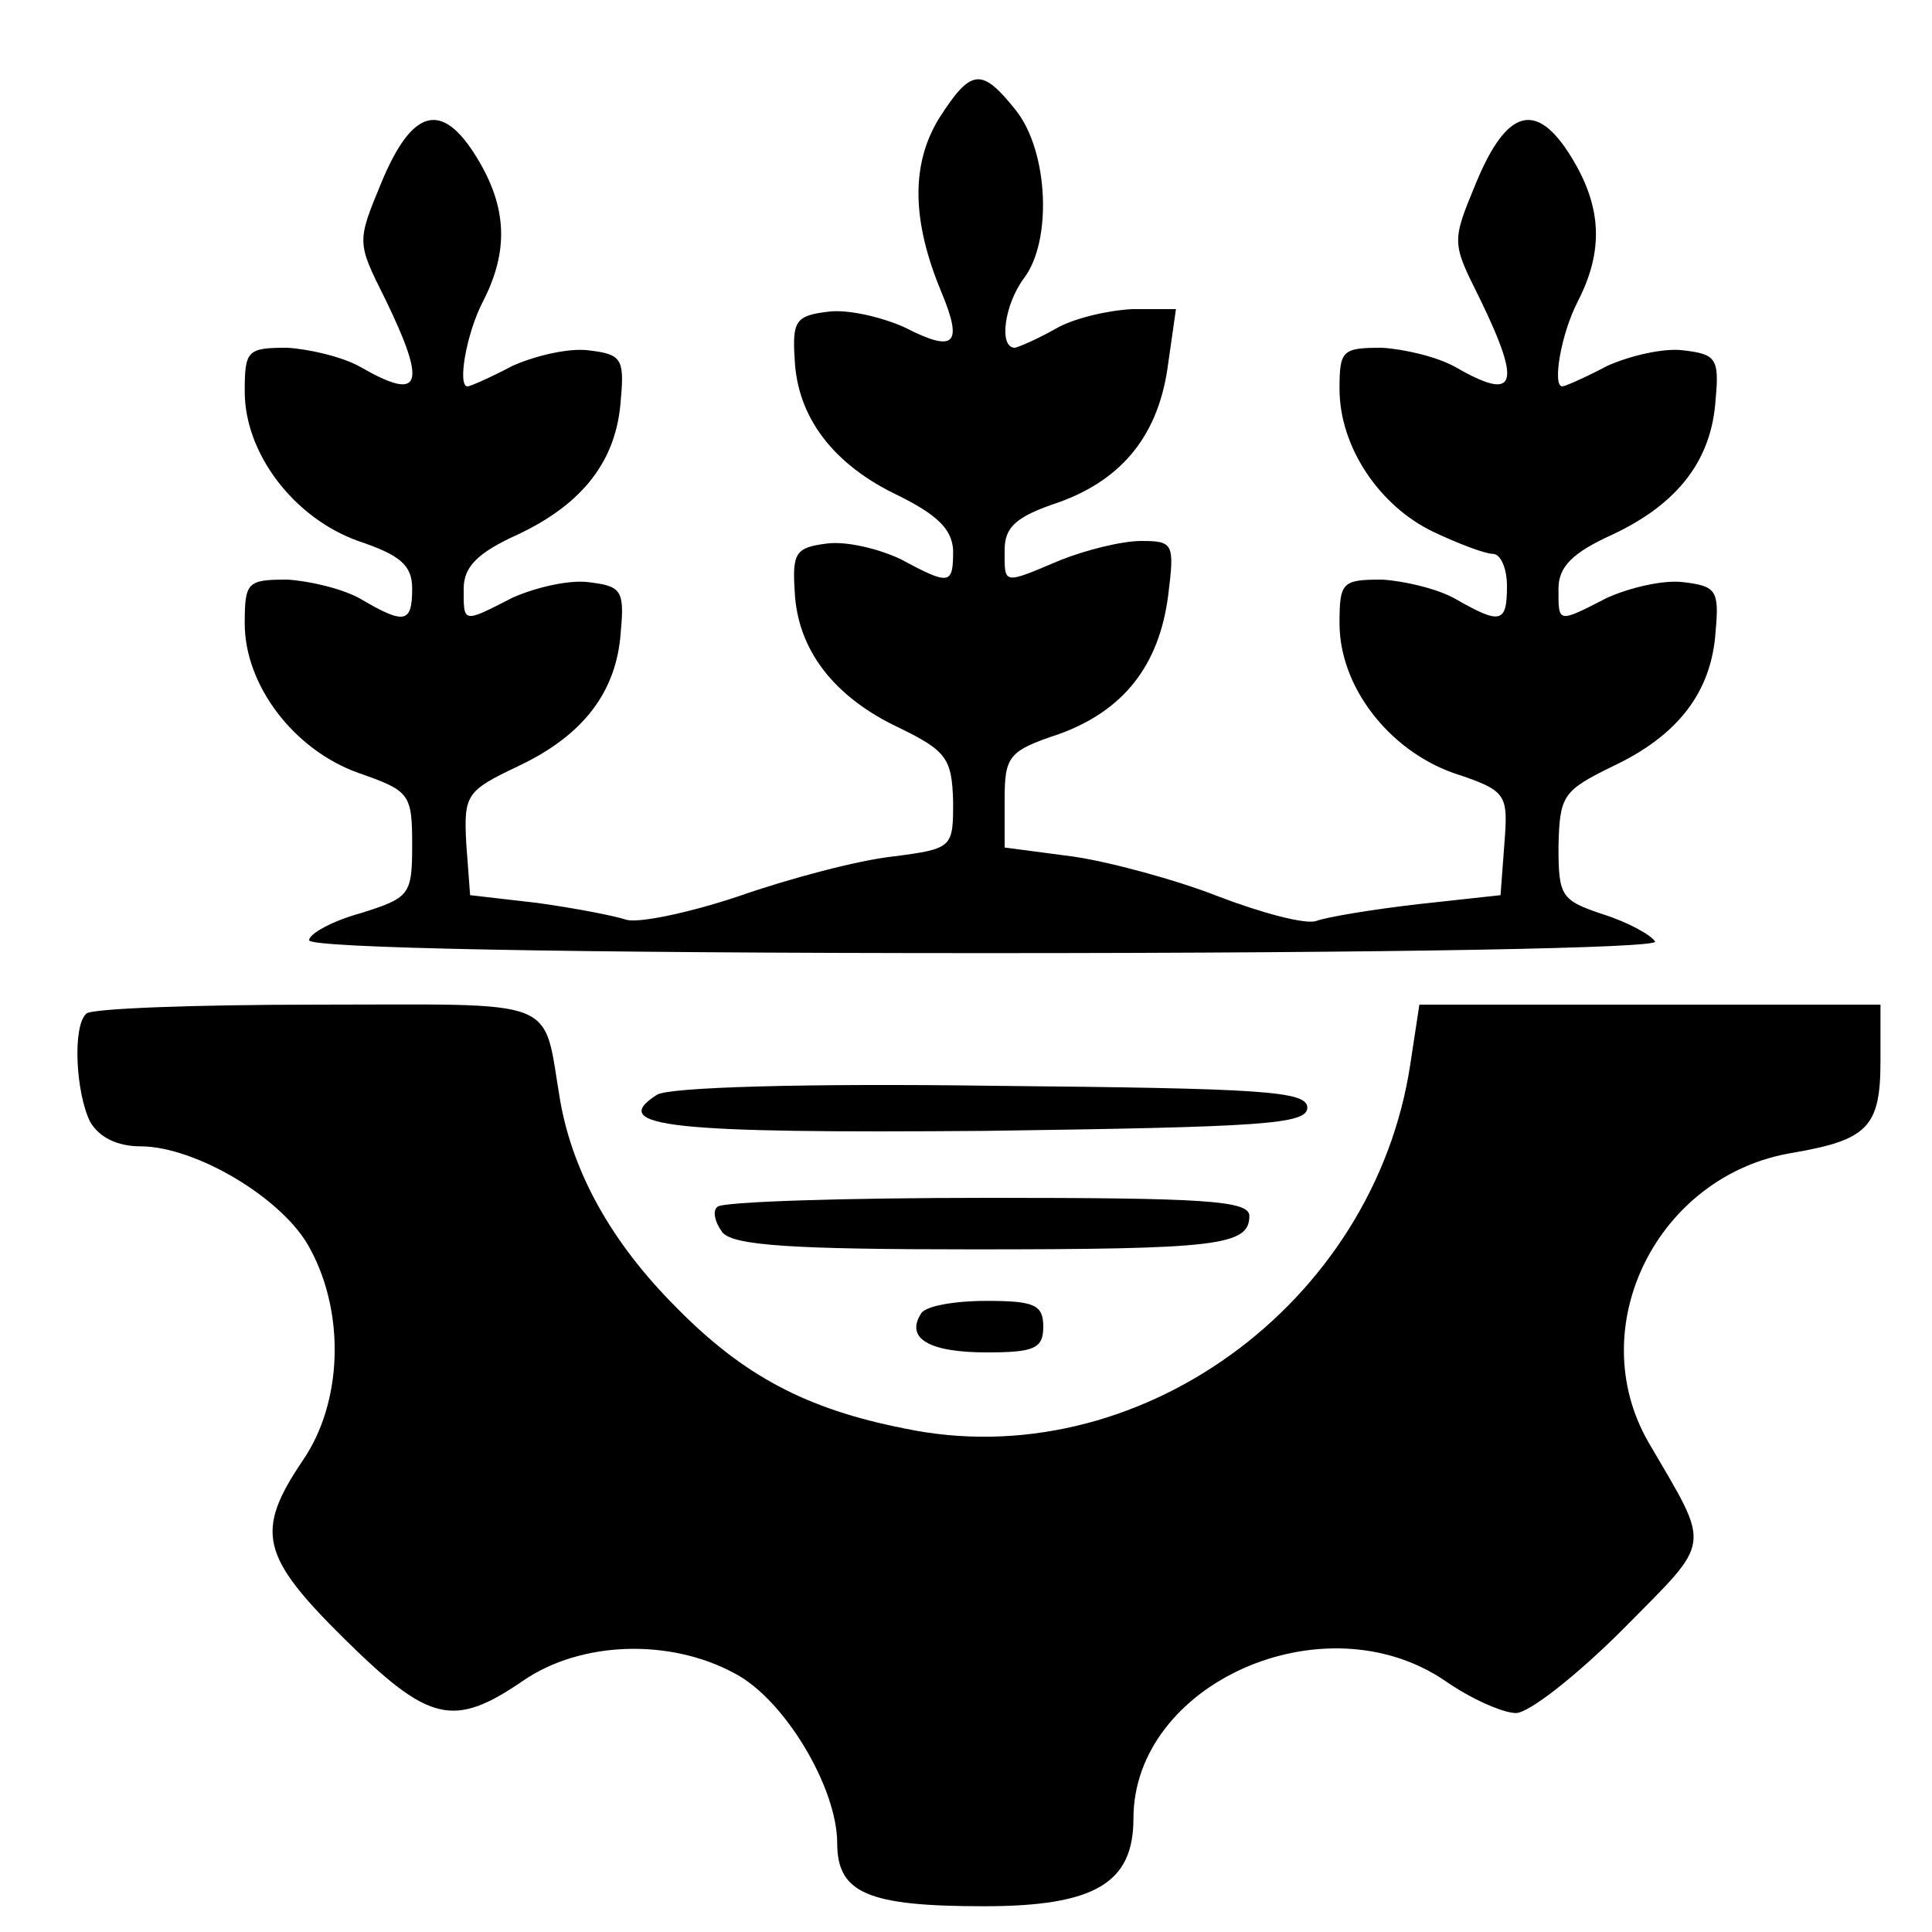 <?xml version="1.0" standalone="no"?>
<!DOCTYPE svg PUBLIC "-//W3C//DTD SVG 20010904//EN"
 "http://www.w3.org/TR/2001/REC-SVG-20010904/DTD/svg10.dtd">
<svg version="1.0" xmlns="http://www.w3.org/2000/svg"
 width="150pt" height="150pt" viewBox="0 0 150 150"
 preserveAspectRatio="xMidYMid meet">

<g transform="translate(0,150) scale(0.1,-0.1)"
fill="#000000" stroke="none">
<path d="M729 1408 c-22 -36 -21 -80 2 -135 17 -41 10 -47 -29 -27 -18 8 -44
14 -59 12 -25 -3 -28 -7 -26 -37 2 -45 30 -82 81 -106 30 -15 41 -26 42 -42 0
-27 -2 -28 -41 -7 -17 8 -42 14 -57 12 -24 -3 -27 -7 -25 -37 2 -45 30 -82 81
-106 37 -18 41 -24 42 -57 0 -36 0 -37 -47 -43 -27 -3 -80 -17 -120 -31 -39
-13 -78 -21 -87 -18 -9 3 -40 9 -69 13 l-52 6 -3 40 c-2 38 0 41 40 60 51 24
77 58 80 105 3 32 0 35 -25 38 -15 2 -41 -4 -59 -12 -39 -20 -38 -20 -38 7 0
17 11 28 42 42 51 24 77 58 80 105 3 32 0 35 -25 38 -15 2 -41 -4 -59 -12 -17
-9 -33 -16 -35 -16 -8 0 -1 41 12 66 20 39 19 73 -5 112 -27 44 -50 38 -74
-20 -19 -46 -19 -46 3 -90 33 -68 28 -80 -19 -53 -14 8 -40 14 -57 15 -31 0
-33 -2 -33 -34 0 -48 38 -98 88 -116 33 -11 42 -19 42 -37 0 -27 -6 -28 -40
-8 -14 8 -40 14 -57 15 -31 0 -33 -2 -33 -34 0 -48 38 -98 88 -116 40 -14 42
-16 42 -56 0 -39 -2 -41 -40 -53 -22 -6 -40 -16 -40 -21 0 -6 197 -10 526 -10
320 0 523 4 519 9 -3 5 -21 15 -40 21 -33 11 -35 14 -35 53 1 39 3 43 42 62
51 24 77 58 80 105 3 32 0 35 -25 38 -15 2 -41 -4 -59 -12 -39 -20 -38 -20
-38 7 0 17 11 28 42 42 51 24 77 58 80 105 3 32 0 35 -25 38 -15 2 -41 -4 -59
-12 -17 -9 -33 -16 -35 -16 -8 0 -1 41 12 66 20 39 19 73 -5 112 -27 44 -50
38 -74 -20 -19 -46 -19 -46 3 -90 33 -68 28 -80 -19 -53 -14 8 -40 14 -57 15
-31 0 -33 -2 -33 -32 0 -45 31 -91 73 -111 19 -9 40 -17 46 -17 6 0 11 -11 11
-25 0 -29 -5 -30 -40 -10 -14 8 -40 14 -57 15 -31 0 -33 -2 -33 -34 0 -49 38
-98 88 -116 42 -14 43 -16 40 -55 l-3 -40 -64 -7 c-35 -4 -71 -10 -79 -13 -8
-3 -42 6 -76 19 -33 13 -85 27 -113 31 l-53 7 0 37 c0 34 3 38 42 51 50 18 78
53 85 108 5 40 4 42 -21 42 -15 0 -43 -7 -63 -15 -45 -19 -43 -19 -43 8 0 18
9 26 42 37 50 18 78 53 85 108 l6 42 -34 0 c-19 -1 -45 -7 -59 -15 -14 -8 -28
-14 -32 -15 -13 0 -8 34 7 54 22 29 19 98 -6 130 -27 34 -35 33 -60 -6z"/>
<path d="M67 713 c-11 -10 -8 -62 3 -84 7 -12 21 -19 39 -19 43 0 112 -41 132
-80 27 -50 25 -119 -6 -164 -37 -55 -33 -74 33 -139 65 -64 84 -69 138 -32 45
31 114 33 164 6 39 -20 80 -89 80 -132 0 -39 24 -49 114 -49 86 0 116 18 116
68 0 105 148 171 242 107 20 -14 45 -25 55 -25 10 0 47 29 83 65 70 71 69 61
20 145 -52 90 7 208 112 225 58 10 68 20 68 71 l0 44 -179 0 -179 0 -7 -46
c-28 -187 -213 -321 -393 -283 -76 15 -125 41 -177 94 -50 50 -80 104 -90 160
-14 82 3 75 -189 75 -95 0 -176 -3 -179 -7z"/>
<path d="M510 650 c-39 -25 11 -30 256 -28 213 3 249 5 249 18 0 13 -35 15
-245 17 -143 2 -251 -1 -260 -7z"/>
<path d="M557 563 c-4 -3 -2 -12 4 -20 9 -10 54 -13 194 -13 191 0 215 3 215
26 0 12 -36 14 -203 14 -112 0 -207 -3 -210 -7z"/>
<path d="M715 480 c-12 -19 6 -30 51 -30 37 0 44 3 44 20 0 17 -7 20 -44 20
-25 0 -48 -4 -51 -10z"/>
</g>
</svg>
